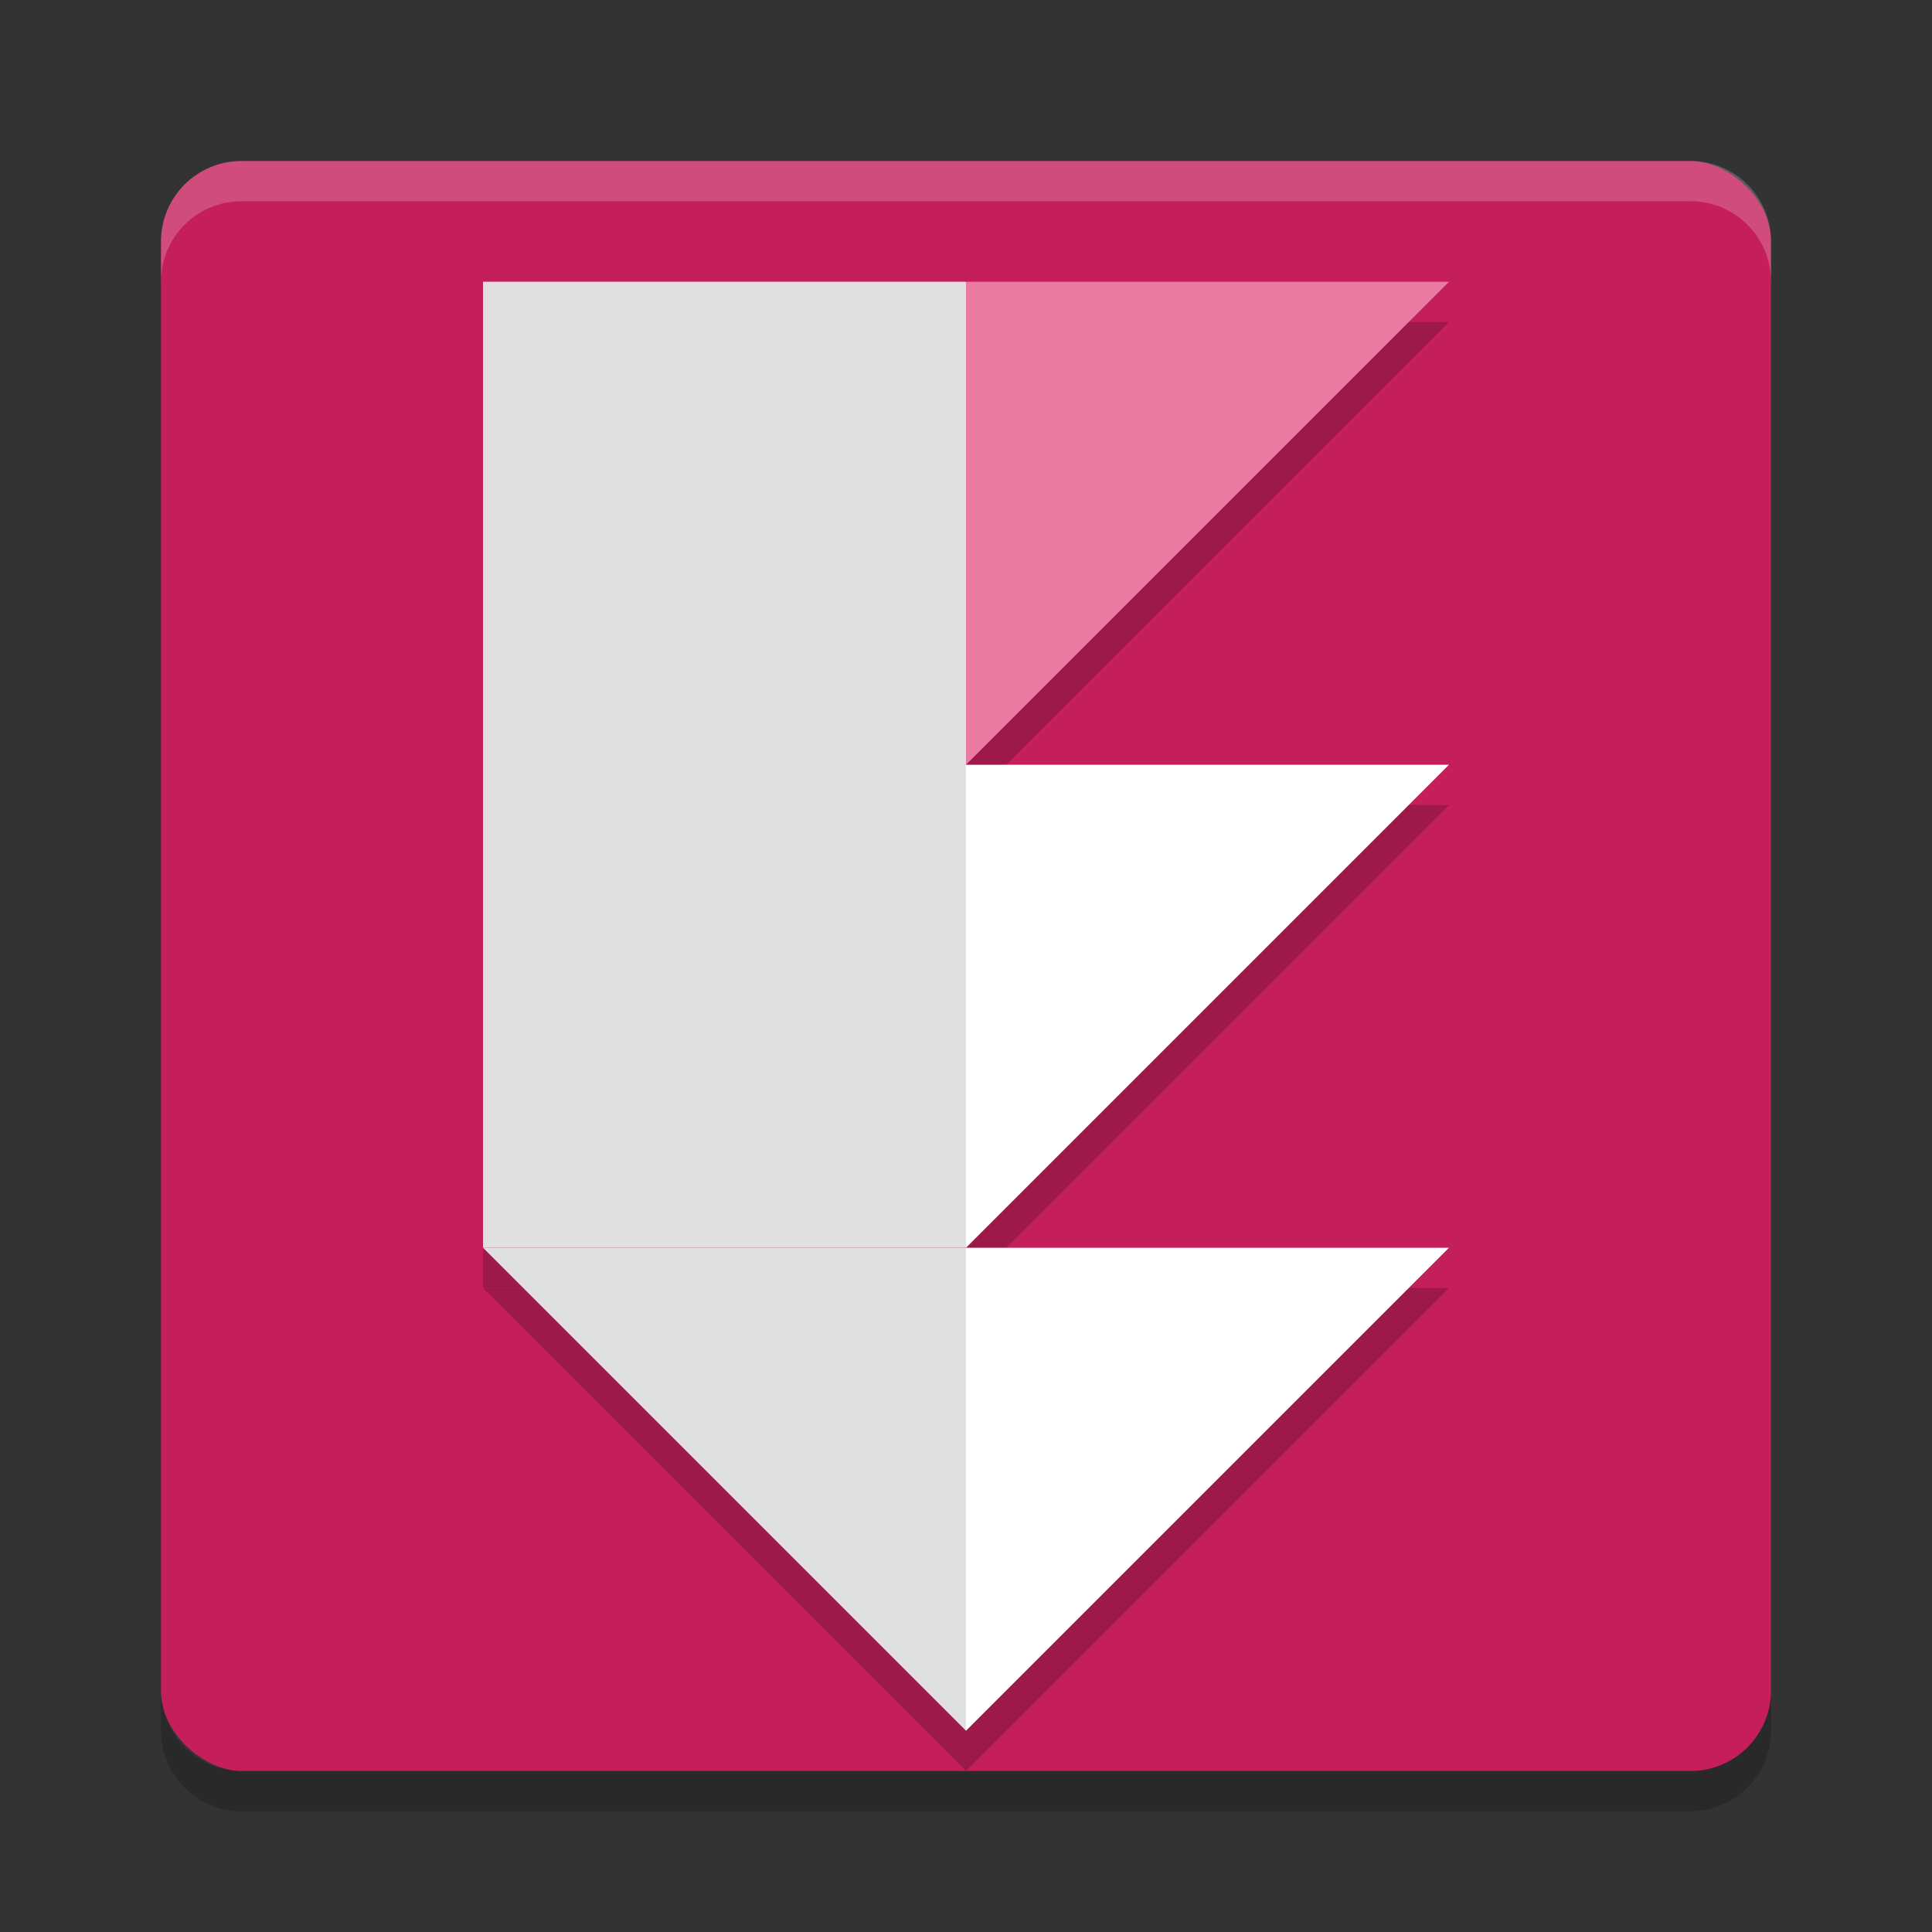 <svg xmlns="http://www.w3.org/2000/svg" width="48" height="48" version="1">
 <rect width="100%" height="100%" fill="#333333" stroke="none"/>
 <rect fill="#c41f5b" width="40" height="40" x="-44" y="-44" rx="2" ry="2" transform="matrix(0,-1,-1,0,0,0)"/>
 <path opacity=".2" d="m12 7.994v24h12v0.006l12-12h-12l12-12h-12v-0.006h-12zm12 24.006h-12l12 12 12-12h-12z"/>
 <path fill="#fff" opacity=".2" d="m6 4c-1.108 0-2 0.892-2 2v1c0-1.108 0.892-2 2-2h36c1.108 0 2 0.892 2 2v-1c0-1.108-0.892-2-2-2h-36z"/>
 <path opacity=".2" d="m6 45c-1.108 0-2-0.892-2-2v-1c0 1.108 0.892 2 2 2h36c1.108 0 2-0.892 2-2v1c0 1.108-0.892 2-2 2h-36z"/>
 <path fill="#fff" d="m36 31h-12v12z"/>
 <path fill="#fff" d="m36 19h-12v12z"/>
 <path fill="#ea7aa2" d="m36 7h-12v12z"/>
 <path fill="#e0e0e0" d="m12 31h12v12z"/>
 <rect fill="#e0e0e0" width="12" height="24" x="12" y="7"/>
</svg>
